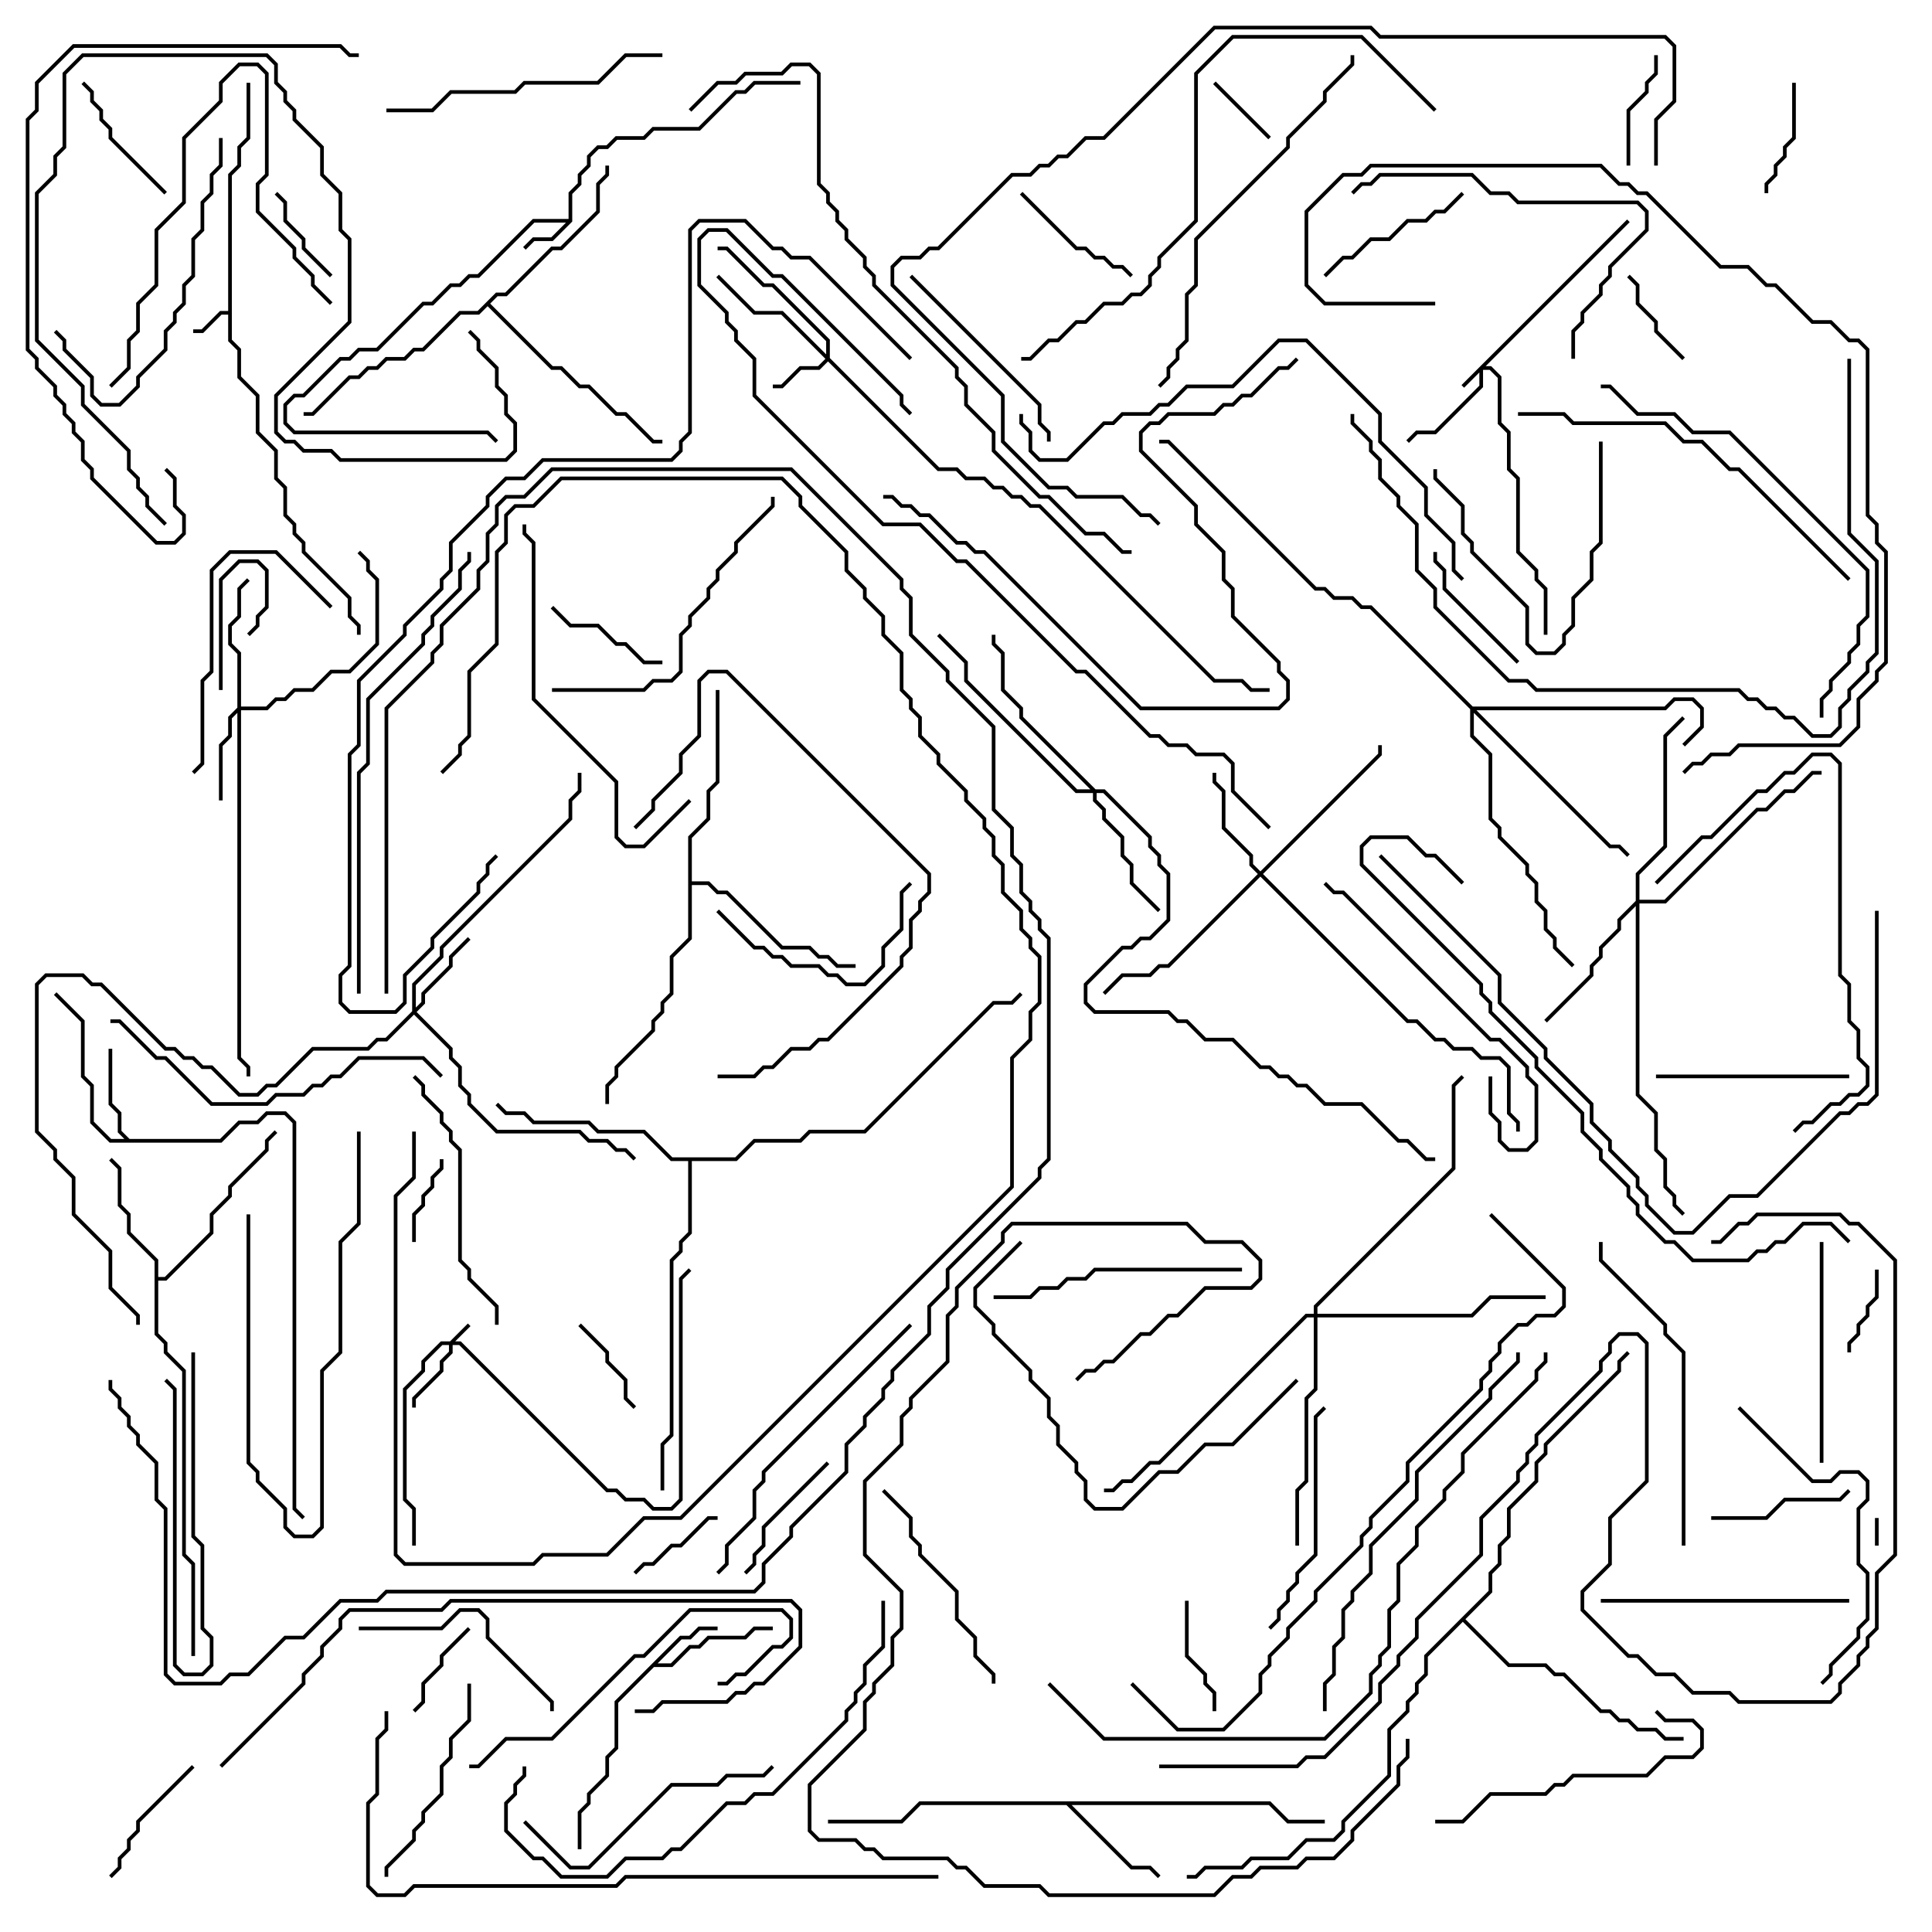 <svg version="1.1" width="105" height="105" xmlns="http://www.w3.org/2000/svg"><path d="M12.4,16.9L12.4,9.459L12.9,8.959L12.9,7.959L13.4,7.459L13.4,4.5L13.6,4.5L13.6,7.541L13.1,8.041L13.1,9.041L12.6,9.541L12.6,18.459L13.1,18.959L13.1,20.459L14.1,21.459L14.1,23.459L15.1,24.459L15.1,25.959L15.6,26.459L15.6,27.959L16.1,28.459L16.1,28.959L16.6,29.459L16.6,29.959L19.1,32.459L19.1,33.459L19.6,33.959L19.6,34.5L19.4,34.5L19.4,34.041L18.9,33.541L18.9,32.541L16.4,30.041L16.4,29.541L15.9,29.041L15.9,28.541L15.4,28.041L15.4,26.541L14.9,26.041L14.9,24.541L13.9,23.541L13.9,21.541L12.9,20.541L12.9,19.041L12.4,18.541L12.4,17.1L12.041,17.1L11.041,18.1L10.5,18.1L10.5,17.9L10.959,17.9L11.959,16.9z" stroke="none"/><path d="M30.9,11.9L30.9,10.459L31.4,9.959L31.4,9.459L31.9,8.959L31.9,8.459L32.459,7.9L32.959,7.9L33.459,7.4L34.959,7.4L35.459,6.9L37.959,6.9L39.959,4.9L40.459,4.9L40.959,4.4L43.5,4.4L43.5,4.6L41.041,4.6L40.541,5.1L40.041,5.1L38.041,7.1L35.541,7.1L35.041,7.6L33.541,7.6L33.041,8.1L32.541,8.1L32.1,8.541L32.1,9.041L31.6,9.541L31.6,10.041L31.1,10.541L31.1,12.041L30.041,13.1L29.041,13.1L28.571,13.571L28.429,13.429L28.959,12.9L29.959,12.9L30.759,12.1L29.041,12.1L26.041,15.1L25.541,15.1L25.041,15.6L24.541,15.6L23.541,16.6L23.041,16.6L20.541,19.1L19.541,19.1L19.041,19.6L18.541,19.6L16.541,21.6L16.041,21.6L15.6,22.041L15.6,22.959L16.041,23.4L26.541,23.4L27.071,23.929L26.929,24.071L26.459,23.6L15.959,23.6L15.4,23.041L15.4,21.959L15.959,21.4L16.459,21.4L18.459,19.4L18.959,19.4L19.459,18.9L20.459,18.9L22.959,16.4L23.459,16.4L24.459,15.4L24.959,15.4L25.459,14.9L25.959,14.9L28.959,11.9z" stroke="none"/><path d="M36.959,88.9L37.459,88.9L37.959,88.4L39,88.4L39,88.6L38.041,88.6L37.541,89.1L37.041,89.1L35.741,90.4L36.459,90.4L37.459,89.4L37.959,89.4L38.459,88.9L40.459,88.9L40.959,88.4L42,88.4L42,88.6L41.041,88.6L40.541,89.1L38.541,89.1L38.041,89.6L37.541,89.6L36.541,90.6L35.541,90.6L33.6,92.541L33.6,95.041L33.1,95.541L33.1,96.541L32.1,97.541L32.1,98.041L31.6,98.541L31.6,100.5L31.4,100.5L31.4,98.459L31.9,97.959L31.9,97.459L32.9,96.459L32.9,95.459L33.4,94.959L33.4,92.459z" stroke="none"/><path d="M7.041,61.9L11.959,61.9L12.959,60.9L13.959,60.9L14.459,60.4L15.541,60.4L16.1,60.959L16.1,81.959L16.571,82.429L16.429,82.571L15.9,82.041L15.9,61.041L15.459,60.6L14.541,60.6L14.041,61.1L13.041,61.1L12.041,62.1L5.959,62.1L4.9,61.041L4.9,59.041L4.4,58.541L4.4,55.541L2.929,54.071L3.071,53.929L4.6,55.459L4.6,58.459L5.1,58.959L5.1,60.959L6.041,61.9L6.759,61.9L6.4,61.541L6.4,60.541L5.9,60.041L5.9,57L6.1,57L6.1,59.959L6.6,60.459L6.6,61.459z" stroke="none"/><path d="M69.041,97.9L70.041,98.9L72,98.9L72,99.1L69.959,99.1L68.959,98.1L58.241,98.1L61.541,101.4L62.541,101.4L63.071,101.929L62.929,102.071L62.459,101.6L61.459,101.6L57.959,98.1L50.041,98.1L49.041,99.1L45,99.1L45,98.9L48.959,98.9L49.959,97.9z" stroke="none"/><path d="M8.4,68.541L6.9,67.041L6.9,66.041L6.4,65.541L6.4,63.541L5.929,63.071L6.071,62.929L6.6,63.459L6.6,65.459L7.1,65.959L7.1,66.959L8.6,68.459L8.6,69.4L8.959,69.4L11.4,66.959L11.4,65.959L12.4,64.959L12.4,64.459L14.4,62.459L14.4,61.959L14.929,61.429L15.071,61.571L14.6,62.041L14.6,62.541L12.6,64.541L12.6,65.041L11.6,66.041L11.6,67.041L9.041,69.6L8.6,69.6L8.6,72.459L9.1,72.959L9.1,73.459L10.1,74.459L10.1,84.459L10.6,84.959L10.6,90L10.4,90L10.4,85.041L9.9,84.541L9.9,74.541L8.9,73.541L8.9,73.041L8.4,72.541z" stroke="none"/><path d="M26.959,15.9L27.459,15.9L29.959,13.4L30.459,13.4L32.4,11.459L32.4,9.959L32.9,9.459L32.9,9L33.1,9L33.1,9.541L32.6,10.041L32.6,11.541L30.541,13.6L30.041,13.6L27.541,16.1L27.041,16.1L26.641,16.5L30.041,19.9L30.541,19.9L31.541,20.9L32.041,20.9L33.541,22.4L34.041,22.4L35.541,23.9L36,23.9L36,24.1L35.459,24.1L33.959,22.6L33.459,22.6L31.959,21.1L31.459,21.1L30.459,20.1L29.959,20.1L26.5,16.641L26.041,17.1L25.041,17.1L23.041,19.1L22.541,19.1L22.041,19.6L21.041,19.6L20.541,20.1L20.041,20.1L19.541,20.6L19.041,20.6L17.041,22.6L16.5,22.6L16.5,22.4L16.959,22.4L18.959,20.4L19.459,20.4L19.959,19.9L20.459,19.9L20.959,19.4L21.959,19.4L22.459,18.9L22.959,18.9L24.959,16.9L25.959,16.9z" stroke="none"/><path d="M37.4,45.459L38.4,44.459L38.4,42.959L38.9,42.459L38.9,37.5L39.1,37.5L39.1,42.541L38.6,43.041L38.6,44.541L37.6,45.541L37.6,47.9L38.541,47.9L39.041,48.4L39.541,48.4L42.541,51.4L44.041,51.4L44.541,51.9L45.041,51.9L45.541,52.4L46.5,52.4L46.5,52.6L45.459,52.6L44.959,52.1L44.459,52.1L43.959,51.6L42.459,51.6L39.459,48.6L38.959,48.6L38.459,48.1L37.6,48.1L37.6,51.041L36.6,52.041L36.6,54.041L36.1,54.541L36.1,55.041L35.6,55.541L35.6,56.041L33.6,58.041L33.6,58.541L33.1,59.041L33.1,60L32.9,60L32.9,58.959L33.4,58.459L33.4,57.959L35.4,55.959L35.4,55.459L35.9,54.959L35.9,54.459L36.4,53.959L36.4,51.959L37.4,50.959z" stroke="none"/><path d="M39.959,62.9L40.959,61.9L43.459,61.9L43.959,61.4L46.959,61.4L53.959,54.4L54.959,54.4L55.429,53.929L55.571,54.071L55.041,54.6L54.041,54.6L47.041,61.6L44.041,61.6L43.541,62.1L41.041,62.1L40.041,63.1L37.6,63.1L37.6,67.041L37.1,67.541L37.1,68.041L36.6,68.541L36.6,78.041L36.1,78.541L36.1,81L35.9,81L35.9,78.459L36.4,77.959L36.4,68.459L36.9,67.959L36.9,67.459L37.4,66.959L37.4,63.1L36.459,63.1L34.959,61.6L32.459,61.6L31.959,61.1L28.959,61.1L28.459,60.6L27.459,60.6L26.929,60.071L27.071,59.929L27.541,60.4L28.541,60.4L29.041,60.9L32.041,60.9L32.541,61.4L35.041,61.4L36.541,62.9z" stroke="none"/><path d="M80.9,86.459L80.9,85.459L81.4,84.959L81.4,83.959L81.9,83.459L81.9,81.959L83.4,80.459L83.4,79.459L83.9,78.959L83.9,78.459L87.9,74.459L87.9,73.959L88.429,73.429L88.571,73.571L88.1,74.041L88.1,74.541L84.1,78.541L84.1,79.041L83.6,79.541L83.6,80.541L82.1,82.041L82.1,83.541L81.6,84.041L81.6,85.041L81.1,85.541L81.1,86.541L79.641,88L82.041,90.4L84.041,90.4L84.541,90.9L85.041,90.9L87.041,92.9L87.541,92.9L88.041,93.4L88.541,93.4L89.041,93.9L90.041,93.9L90.541,94.4L91.5,94.4L91.5,94.6L90.459,94.6L89.959,94.1L88.959,94.1L88.459,93.6L87.959,93.6L87.459,93.1L86.959,93.1L84.959,91.1L84.459,91.1L83.959,90.6L81.959,90.6L79.5,88.141L77.6,90.041L77.6,91.041L77.1,91.541L77.1,92.041L76.6,92.541L76.6,93.041L75.6,94.041L75.6,96.541L73.1,99.041L73.1,99.541L72.541,100.1L71.041,100.1L70.041,101.1L68.041,101.1L67.541,101.6L65.541,101.6L65.041,102.1L64.5,102.1L64.5,101.9L64.959,101.9L65.459,101.4L67.459,101.4L67.959,100.9L69.959,100.9L70.959,99.9L72.459,99.9L72.9,99.459L72.9,98.959L75.4,96.459L75.4,93.959L76.4,92.959L76.4,92.459L76.9,91.959L76.9,91.459L77.4,90.959L77.4,89.959z" stroke="none"/><path d="M24.459,72.9L25.429,71.929L25.571,72.071L24.741,72.9L25.041,72.9L33.041,80.9L33.541,80.9L34.041,81.4L35.041,81.4L35.541,81.9L36.459,81.9L36.9,81.459L36.9,69.459L37.429,68.929L37.571,69.071L37.1,69.541L37.1,81.541L36.541,82.1L35.459,82.1L34.959,81.6L33.959,81.6L33.459,81.1L32.959,81.1L24.959,73.1L24.6,73.1L24.6,73.541L24.1,74.041L24.1,74.541L22.6,76.041L22.6,76.5L22.4,76.5L22.4,75.959L23.9,74.459L23.9,73.959L24.4,73.459L24.4,73.1L24.041,73.1L23.1,74.041L23.1,74.541L22.1,75.541L22.1,81.459L22.6,81.959L22.6,84L22.4,84L22.4,82.041L21.9,81.541L21.9,75.459L22.9,74.459L22.9,73.959L23.959,72.9z" stroke="none"/><path d="M88.429,11.929L88.571,12.071L80.741,19.9L81.041,19.9L81.6,20.459L81.6,22.959L82.1,23.459L82.1,25.459L82.6,25.959L82.6,29.959L83.6,30.959L83.6,31.459L84.1,31.959L84.1,34.5L83.9,34.5L83.9,32.041L83.4,31.541L83.4,31.041L82.4,30.041L82.4,26.041L81.9,25.541L81.9,23.541L81.4,23.041L81.4,20.541L80.959,20.1L80.6,20.1L80.6,21.041L78.041,23.6L77.041,23.6L76.571,24.071L76.429,23.929L76.959,23.4L77.959,23.4L80.4,20.959L80.4,20.241L79.571,21.071L79.429,20.929z" stroke="none"/><path d="M44.9,19.259L44.9,18.541L41.959,15.6L41.459,15.6L39.459,13.6L39,13.6L39,13.4L39.541,13.4L41.541,15.4L42.041,15.4L45.1,18.459L45.1,19.459L51.041,25.4L52.041,25.4L52.541,25.9L53.541,25.9L54.041,26.4L54.541,26.4L55.041,26.9L55.541,26.9L56.041,27.4L56.541,27.4L66.041,36.9L67.541,36.9L68.041,37.4L69,37.4L69,37.6L67.959,37.6L67.459,37.1L65.959,37.1L56.459,27.6L55.959,27.6L55.459,27.1L54.959,27.1L54.459,26.6L53.959,26.6L53.459,26.1L52.459,26.1L51.959,25.6L50.959,25.6L45,19.641L44.541,20.1L43.541,20.1L42.541,21.1L42,21.1L42,20.9L42.459,20.9L43.459,19.9L44.459,19.9L44.859,19.5L42.459,17.1L40.959,17.1L38.929,15.071L39.071,14.929L41.041,16.9L42.541,16.9z" stroke="none"/><path d="M22.4,54.959L22.4,53.459L23.9,51.959L23.9,51.459L30.9,44.459L30.9,43.459L31.4,42.959L31.4,42L31.6,42L31.6,43.041L31.1,43.541L31.1,44.541L24.1,51.541L24.1,52.041L22.6,53.541L22.6,54.759L22.9,54.459L22.9,53.959L24.4,52.459L24.4,51.959L25.429,50.929L25.571,51.071L24.6,52.041L24.6,52.541L23.1,54.041L23.1,54.541L22.641,55L24.6,56.959L24.6,57.459L25.1,57.959L25.1,58.959L25.6,59.459L25.6,59.959L27.041,61.4L31.541,61.4L32.041,61.9L33.041,61.9L33.541,62.4L34.041,62.4L34.571,62.929L34.429,63.071L33.959,62.6L33.459,62.6L32.959,62.1L31.959,62.1L31.459,61.6L26.959,61.6L25.4,60.041L25.4,59.541L24.9,59.041L24.9,58.041L24.4,57.541L24.4,57.041L22.5,55.141L21.041,56.6L20.541,56.6L20.041,57.1L17.041,57.1L15.041,59.1L14.541,59.1L14.041,59.6L12.959,59.6L11.459,58.1L10.959,58.1L10.459,57.6L9.959,57.6L9.459,57.1L8.959,57.1L5.459,53.6L4.959,53.6L4.459,53.1L2.541,53.1L2.1,53.541L2.1,61.459L3.1,62.459L3.1,62.959L4.1,63.959L4.1,65.959L6.1,67.959L6.1,69.959L7.6,71.459L7.6,72L7.4,72L7.4,71.541L5.9,70.041L5.9,68.041L3.9,66.041L3.9,64.041L2.9,63.041L2.9,62.541L1.9,61.541L1.9,53.459L2.459,52.9L4.541,52.9L5.041,53.4L5.541,53.4L9.041,56.9L9.541,56.9L10.041,57.4L10.541,57.4L11.041,57.9L11.541,57.9L13.041,59.4L13.959,59.4L14.459,58.9L14.959,58.9L16.959,56.9L19.959,56.9L20.459,56.4L20.959,56.4z" stroke="none"/><path d="M12.9,38.459L12.9,35.541L12.4,35.041L12.4,33.959L12.9,33.459L12.9,31.959L13.429,31.429L13.571,31.571L13.1,32.041L13.1,33.541L12.6,34.041L12.6,34.959L13.1,35.459L13.1,38.4L14.459,38.4L14.959,37.9L15.459,37.9L15.959,37.4L16.959,37.4L17.959,36.4L18.959,36.4L20.4,34.959L20.4,31.541L19.9,31.041L19.9,30.541L19.429,30.071L19.571,29.929L20.1,30.459L20.1,30.959L20.6,31.459L20.6,35.041L19.041,36.6L18.041,36.6L17.041,37.6L16.041,37.6L15.541,38.1L15.041,38.1L14.541,38.6L13.1,38.6L13.1,57.459L13.6,57.959L13.6,58.5L13.4,58.5L13.4,58.041L12.9,57.541L12.9,38.741L12.6,39.041L12.6,40.041L12.1,40.541L12.1,43.5L11.9,43.5L11.9,40.459L12.4,39.959L12.4,38.959z" stroke="none"/><path d="M68.5,47.359L74.9,40.959L74.9,40.5L75.1,40.5L75.1,41.041L68.641,47.5L76.541,55.4L77.041,55.4L78.041,56.4L78.541,56.4L79.041,56.9L80.041,56.9L80.541,57.4L81.541,57.4L82.1,57.959L82.1,60.459L82.6,60.959L82.6,61.5L82.4,61.5L82.4,61.041L81.9,60.541L81.9,58.041L81.459,57.6L80.459,57.6L79.959,57.1L78.959,57.1L78.459,56.6L77.959,56.6L76.959,55.6L76.459,55.6L68.5,47.641L63.541,52.6L63.041,52.6L62.541,53.1L61.041,53.1L60.071,54.071L59.929,53.929L60.959,52.9L62.459,52.9L62.959,52.4L63.459,52.4L68.359,47.5L67.9,47.041L67.9,46.541L66.4,45.041L66.4,43.041L65.9,42.541L65.9,42L66.1,42L66.1,42.459L66.6,42.959L66.6,44.959L68.1,46.459L68.1,46.959z" stroke="none"/><path d="M59.541,42.9L60.041,42.9L62.6,45.459L62.6,45.959L63.1,46.459L63.1,46.959L63.6,47.459L63.6,50.041L62.541,51.1L62.041,51.1L61.541,51.6L61.041,51.6L59.1,53.541L59.1,54.459L59.541,54.9L63.541,54.9L64.041,55.4L64.541,55.4L65.541,56.4L67.041,56.4L68.541,57.9L69.041,57.9L69.541,58.4L70.041,58.4L70.541,58.9L71.041,58.9L72.041,59.9L74.041,59.9L76.041,61.9L76.541,61.9L77.541,62.9L78,62.9L78,63.1L77.459,63.1L76.459,62.1L75.959,62.1L73.959,60.1L71.959,60.1L70.959,59.1L70.459,59.1L69.959,58.6L69.459,58.6L68.959,58.1L68.459,58.1L66.959,56.6L65.459,56.6L64.459,55.6L63.959,55.6L63.459,55.1L59.459,55.1L58.9,54.541L58.9,53.459L60.959,51.4L61.459,51.4L61.959,50.9L62.459,50.9L63.4,49.959L63.4,47.541L62.9,47.041L62.9,46.541L62.4,46.041L62.4,45.541L59.959,43.1L59.6,43.1L59.6,43.459L60.1,43.959L60.1,44.459L61.1,45.459L61.1,46.459L61.6,46.959L61.6,47.959L63.071,49.429L62.929,49.571L61.4,48.041L61.4,47.041L60.9,46.541L60.9,45.541L59.9,44.541L59.9,44.041L59.4,43.541L59.4,43.1L58.459,43.1L52.4,37.041L52.4,36.041L50.929,34.571L51.071,34.429L52.6,35.959L52.6,36.959L58.541,42.9L59.259,42.9L55.4,39.041L55.4,38.541L54.4,37.541L54.4,35.541L53.9,35.041L53.9,34.5L54.1,34.5L54.1,34.959L54.6,35.459L54.6,37.459L55.6,38.459L55.6,38.959z" stroke="none"/><path d="M88.9,48.959L88.9,47.459L90.4,45.959L90.4,39.959L91.429,38.929L91.571,39.071L90.6,40.041L90.6,46.041L89.1,47.541L89.1,48.9L90.459,48.9L95.459,43.9L95.959,43.9L96.959,42.9L97.459,42.9L98.459,41.9L99,41.9L99,42.1L98.541,42.1L97.541,43.1L97.041,43.1L96.041,44.1L95.541,44.1L90.541,49.1L89.1,49.1L89.1,59.459L90.1,60.459L90.1,62.459L90.6,62.959L90.6,64.459L91.1,64.959L91.1,65.459L91.571,65.929L91.429,66.071L90.9,65.541L90.9,65.041L90.4,64.541L90.4,63.041L89.9,62.541L89.9,60.541L88.9,59.541L88.9,49.241L88.1,50.041L88.1,50.541L87.1,51.541L87.1,52.041L86.6,52.541L86.6,53.041L84.071,55.571L83.929,55.429L86.4,52.959L86.4,52.459L86.9,51.959L86.9,51.459L87.9,50.459L87.9,49.959z" stroke="none"/><path d="M80.041,38.4L90.459,38.4L90.959,37.9L92.041,37.9L92.6,38.459L92.6,39.541L91.571,40.571L91.429,40.429L92.4,39.459L92.4,38.541L91.959,38.1L91.041,38.1L90.541,38.6L80.241,38.6L87.541,45.9L88.041,45.9L88.571,46.429L88.429,46.571L87.959,46.1L87.459,46.1L80.1,38.741L80.1,39.959L81.1,40.959L81.1,44.459L81.6,44.959L81.6,45.459L83.1,46.959L83.1,47.459L83.6,47.959L83.6,48.959L84.1,49.459L84.1,50.459L84.6,50.959L84.6,51.459L85.571,52.429L85.429,52.571L84.4,51.541L84.4,51.041L83.9,50.541L83.9,49.541L83.4,49.041L83.4,48.041L82.9,47.541L82.9,47.041L81.4,45.541L81.4,45.041L80.9,44.541L80.9,41.041L79.9,40.041L79.9,38.541L74.459,33.1L73.959,33.1L73.459,32.6L72.459,32.6L71.959,32.1L71.459,32.1L63.459,24.1L63,24.1L63,23.9L63.541,23.9L71.541,31.9L72.041,31.9L72.541,32.4L73.541,32.4L74.041,32.9L74.541,32.9z" stroke="none"/><path d="M71.4,71.4L71.4,70.959L78.9,63.459L78.9,58.959L79.429,58.429L79.571,58.571L79.1,59.041L79.1,63.541L71.6,71.041L71.6,71.4L79.959,71.4L80.959,70.4L84,70.4L84,70.6L81.041,70.6L80.041,71.6L71.6,71.6L71.6,75.541L71.1,76.041L71.1,80.541L70.6,81.041L70.6,84L70.4,84L70.4,80.959L70.9,80.459L70.9,75.959L71.4,75.459L71.4,71.6L71.041,71.6L63.041,79.6L62.541,79.6L61.541,80.6L61.041,80.6L60.541,81.1L60,81.1L60,80.9L60.459,80.9L60.959,80.4L61.459,80.4L62.459,79.4L62.959,79.4L70.959,71.4z" stroke="none"/><path d="M102.1,84L101.9,84L101.9,82.5L102.1,82.5z" stroke="none"/><path d="M10.4,73.5L10.6,73.5L10.6,83.459L11.1,83.959L11.1,88.459L11.6,88.959L11.6,90.541L11.041,91.1L9.959,91.1L9.4,90.541L9.4,75.541L8.929,75.071L9.071,74.929L9.6,75.459L9.6,90.459L10.041,90.9L10.959,90.9L11.4,90.459L11.4,89.041L10.9,88.541L10.9,84.041L10.4,83.541z" stroke="none"/><path d="M12.1,37.5L11.9,37.5L11.9,31.459L12.959,30.4L14.041,30.4L14.6,30.959L14.6,33.041L14.1,33.541L14.1,34.041L13.571,34.571L13.429,34.429L13.9,33.959L13.9,33.459L14.4,32.959L14.4,31.041L13.959,30.6L13.041,30.6L12.1,31.541z" stroke="none"/><path d="M69.071,7.429L68.929,7.571L65.929,4.571L66.071,4.429z" stroke="none"/><path d="M23.9,63L24.1,63L24.1,63.541L23.6,64.041L23.6,64.541L23.1,65.041L23.1,65.541L22.6,66.041L22.6,67.5L22.4,67.5L22.4,65.959L22.9,65.459L22.9,64.959L23.4,64.459L23.4,63.959L23.9,63.459z" stroke="none"/><path d="M100.6,73.5L100.4,73.5L100.4,72.959L100.9,72.459L100.9,71.959L101.4,71.459L101.4,70.959L101.9,70.459L101.9,69L102.1,69L102.1,70.541L101.6,71.041L101.6,71.541L101.1,72.041L101.1,72.541L100.6,73.041z" stroke="none"/><path d="M34.571,85.571L34.429,85.429L34.959,84.9L35.459,84.9L36.459,83.9L36.959,83.9L38.459,82.4L39,82.4L39,82.6L38.541,82.6L37.041,84.1L36.541,84.1L35.541,85.1L35.041,85.1z" stroke="none"/><path d="M18.071,14.929L17.929,15.071L16.4,13.541L16.4,13.041L15.4,12.041L15.4,11.041L14.929,10.571L15.071,10.429L15.6,10.959L15.6,11.959L16.6,12.959L16.6,13.459z" stroke="none"/><path d="M25.429,88.429L25.571,88.571L24.1,90.041L24.1,90.541L23.1,91.541L23.1,92.541L22.571,93.071L22.429,92.929L22.9,92.459L22.9,91.459L23.9,90.459L23.9,89.959z" stroke="none"/><path d="M31.429,72.071L31.571,71.929L33.1,73.459L33.1,73.959L34.1,74.959L34.1,75.959L34.571,76.429L34.429,76.571L33.9,76.041L33.9,75.041L32.9,74.041L32.9,73.541z" stroke="none"/><path d="M91.571,19.429L91.429,19.571L89.9,18.041L89.9,17.541L88.9,16.541L88.9,15.541L88.429,15.071L88.571,14.929L89.1,15.459L89.1,16.459L90.1,17.459L90.1,17.959z" stroke="none"/><path d="M66.1,93L65.9,93L65.9,92.041L65.4,91.541L65.4,91.041L64.4,90.041L64.4,87L64.6,87L64.6,89.959L65.6,90.959L65.6,91.459L66.1,91.959z" stroke="none"/><path d="M89.9,3L90.1,3L90.1,4.041L89.6,4.541L89.6,5.041L88.6,6.041L88.6,9L88.4,9L88.4,5.959L89.4,4.959L89.4,4.459L89.9,3.959z" stroke="none"/><path d="M96.1,10.5L95.9,10.5L95.9,9.959L96.4,9.459L96.4,8.959L96.9,8.459L96.9,7.959L97.4,7.459L97.4,4.5L97.6,4.5L97.6,7.541L97.1,8.041L97.1,8.541L96.6,9.041L96.6,9.541L96.1,10.041z" stroke="none"/><path d="M36,35.9L36,36.1L34.959,36.1L33.959,35.1L33.459,35.1L32.459,34.1L30.959,34.1L29.929,33.071L30.071,32.929L31.041,33.9L32.541,33.9L33.541,34.9L34.041,34.9L35.041,35.9z" stroke="none"/><path d="M4.429,4.571L4.571,4.429L5.1,4.959L5.1,5.459L5.6,5.959L5.6,6.459L6.1,6.959L6.1,7.459L9.071,10.429L8.929,10.571L5.9,7.541L5.9,7.041L5.4,6.541L5.4,6.041L4.9,5.541L4.9,5.041z" stroke="none"/><path d="M13.4,66L13.6,66L13.6,79.459L14.1,79.959L14.1,80.459L15.6,81.959L15.6,82.959L16.041,83.4L16.959,83.4L17.4,82.959L17.4,74.459L18.4,73.459L18.4,67.459L19.4,66.459L19.4,61.5L19.6,61.5L19.6,66.541L18.6,67.541L18.6,73.541L17.6,74.541L17.6,83.041L17.041,83.6L15.959,83.6L15.4,83.041L15.4,82.041L13.9,80.541L13.9,80.041L13.4,79.541z" stroke="none"/><path d="M6.071,102.071L5.929,101.929L6.4,101.459L6.4,100.959L6.9,100.459L6.9,99.959L7.4,99.459L7.4,98.959L10.429,95.929L10.571,96.071L7.6,99.041L7.6,99.541L7.1,100.041L7.1,100.541L6.6,101.041L6.6,101.541z" stroke="none"/><path d="M55.429,10.571L55.571,10.429L58.541,13.4L59.041,13.4L59.541,13.9L60.041,13.9L60.541,14.4L61.041,14.4L61.571,14.929L61.429,15.071L60.959,14.6L60.459,14.6L59.959,14.1L59.459,14.1L58.959,13.6L58.459,13.6z" stroke="none"/><path d="M77.9,30L78.1,30L78.1,30.459L78.6,30.959L78.6,31.959L82.571,35.929L82.429,36.071L78.4,32.041L78.4,31.041L77.9,30.541z" stroke="none"/><path d="M44.929,79.429L45.071,79.571L41.6,83.041L41.6,84.041L41.1,84.541L41.1,85.041L40.571,85.571L40.429,85.429L40.9,84.959L40.9,84.459L41.4,83.959L41.4,82.959z" stroke="none"/><path d="M93,82.6L93,82.4L95.959,82.4L96.959,81.4L99.959,81.4L100.429,80.929L100.571,81.071L100.041,81.6L97.041,81.6L96.041,82.6z" stroke="none"/><path d="M72.071,15.071L71.929,14.929L72.959,13.9L73.459,13.9L74.459,12.9L75.459,12.9L76.459,11.9L77.459,11.9L77.959,11.4L78.459,11.4L79.429,10.429L79.571,10.571L78.541,11.6L78.041,11.6L77.541,12.1L76.541,12.1L75.541,13.1L74.541,13.1L73.541,14.1L73.041,14.1z" stroke="none"/><path d="M86.9,24L87.1,24L87.1,29.541L86.6,30.041L86.6,31.541L85.6,32.541L85.6,34.041L85.1,34.541L85.1,35.041L84.541,35.6L83.459,35.6L82.9,35.041L82.9,33.041L79.9,30.041L79.9,29.541L79.4,29.041L79.4,27.541L77.9,26.041L77.9,25.5L78.1,25.5L78.1,25.959L79.6,27.459L79.6,28.959L80.1,29.459L80.1,29.959L83.1,32.959L83.1,34.959L83.541,35.4L84.459,35.4L84.9,34.959L84.9,34.459L85.4,33.959L85.4,32.459L86.4,31.459L86.4,29.959L86.9,29.459z" stroke="none"/><path d="M100.5,58.4L100.5,58.6L90,58.6L90,58.4z" stroke="none"/><path d="M38.929,49.571L39.071,49.429L41.041,51.4L41.541,51.4L42.041,51.9L42.541,51.9L43.041,52.4L44.541,52.4L45.041,52.9L45.541,52.9L46.041,53.4L46.959,53.4L47.9,52.459L47.9,51.459L48.9,50.459L48.9,48.459L49.429,47.929L49.571,48.071L49.1,48.541L49.1,50.541L48.1,51.541L48.1,52.541L47.041,53.6L45.959,53.6L45.459,53.1L44.959,53.1L44.459,52.6L42.959,52.6L42.459,52.1L41.959,52.1L41.459,51.6L40.959,51.6z" stroke="none"/><path d="M19.5,88.6L19.5,88.4L23.959,88.4L24.959,87.4L26.041,87.4L26.6,87.959L26.6,88.959L30.1,92.459L30.1,93L29.9,93L29.9,92.541L26.4,89.041L26.4,88.041L25.959,87.6L25.041,87.6L24.041,88.6z" stroke="none"/><path d="M25.4,91.5L25.6,91.5L25.6,93.541L24.6,94.541L24.6,95.541L24.1,96.041L24.1,97.541L23.1,98.541L23.1,99.041L22.6,99.541L22.6,100.041L21.1,101.541L21.1,102L20.9,102L20.9,101.459L22.4,99.959L22.4,99.459L22.9,98.959L22.9,98.459L23.9,97.459L23.9,95.959L24.4,95.459L24.4,94.459L25.4,93.459z" stroke="none"/><path d="M18.071,32.929L17.929,33.071L14.959,30.1L12.541,30.1L11.6,31.041L11.6,36.541L11.1,37.041L11.1,41.541L10.571,42.071L10.429,41.929L10.9,41.459L10.9,36.959L11.4,36.459L11.4,30.959L12.459,29.9L15.041,29.9z" stroke="none"/><path d="M57.1,24L56.9,24L56.9,23.541L56.4,23.041L56.4,22.041L49.429,15.071L49.571,14.929L56.6,21.959L56.6,22.959L57.1,23.459z" stroke="none"/><path d="M99.1,79.5L98.9,79.5L98.9,67.5L99.1,67.5z" stroke="none"/><path d="M54.1,91.5L53.9,91.5L53.9,91.041L52.9,90.041L52.9,89.041L51.9,88.041L51.9,86.541L49.9,84.541L49.9,84.041L49.4,83.541L49.4,82.541L47.929,81.071L48.071,80.929L49.6,82.459L49.6,83.459L50.1,83.959L50.1,84.459L52.1,86.459L52.1,87.959L53.1,88.959L53.1,89.959L54.1,90.959z" stroke="none"/><path d="M69.071,88.571L68.929,88.429L69.4,87.959L69.4,87.459L69.9,86.959L69.9,86.459L70.4,85.959L70.4,85.459L71.4,84.459L71.4,76.959L71.929,76.429L72.071,76.571L71.6,77.041L71.6,84.541L70.6,85.541L70.6,86.041L70.1,86.541L70.1,87.041L69.6,87.541L69.6,88.041z" stroke="none"/><path d="M6.071,21.071L5.929,20.929L6.9,19.959L6.9,18.459L7.4,17.959L7.4,16.459L8.4,15.459L8.4,12.459L9.9,10.959L9.9,7.459L11.9,5.459L11.9,4.459L12.959,3.4L14.041,3.4L14.6,3.959L14.6,9.541L14.1,10.041L14.1,11.459L16.1,13.459L16.1,13.959L17.1,14.959L17.1,15.459L18.071,16.429L17.929,16.571L16.9,15.541L16.9,15.041L15.9,14.041L15.9,13.541L13.9,11.541L13.9,9.959L14.4,9.459L14.4,4.041L13.959,3.6L13.041,3.6L12.1,4.541L12.1,5.541L10.1,7.541L10.1,11.041L8.6,12.541L8.6,15.541L7.6,16.541L7.6,18.041L7.1,18.541L7.1,20.041z" stroke="none"/><path d="M78,99.1L78,98.9L79.459,98.9L80.959,97.4L83.959,97.4L84.459,96.9L84.959,96.9L85.459,96.4L89.459,96.4L90.459,95.4L91.959,95.4L92.4,94.959L92.4,94.041L91.959,93.6L90.459,93.6L89.929,93.071L90.071,92.929L90.541,93.4L92.041,93.4L92.6,93.959L92.6,95.041L92.041,95.6L90.541,95.6L89.541,96.6L85.541,96.6L85.041,97.1L84.541,97.1L84.041,97.6L81.041,97.6L79.541,99.1z" stroke="none"/><path d="M100.5,86.9L100.5,87.1L87,87.1L87,86.9z" stroke="none"/><path d="M54,70.6L54,70.4L55.959,70.4L56.459,69.9L57.459,69.9L57.959,69.4L58.959,69.4L59.459,68.9L67.5,68.9L67.5,69.1L59.541,69.1L59.041,69.6L58.041,69.6L57.541,70.1L56.541,70.1L56.041,70.6z" stroke="none"/><path d="M80.9,58.5L81.1,58.5L81.1,60.459L81.6,60.959L81.6,61.959L82.041,62.4L82.959,62.4L83.4,61.959L83.4,59.041L82.9,58.541L82.9,58.041L81.459,56.6L80.959,56.6L72.959,48.6L72.459,48.6L71.929,48.071L72.071,47.929L72.541,48.4L73.041,48.4L81.041,56.4L81.541,56.4L83.1,57.959L83.1,58.459L83.6,58.959L83.6,62.041L83.041,62.6L81.959,62.6L81.4,62.041L81.4,61.041L80.9,60.541z" stroke="none"/><path d="M28.429,99.071L28.571,98.929L31.041,101.4L31.959,101.4L36.459,96.9L38.959,96.9L39.459,96.4L41.459,96.4L41.929,95.929L42.071,96.071L41.541,96.6L39.541,96.6L39.041,97.1L36.541,97.1L32.041,101.6L30.959,101.6z" stroke="none"/><path d="M11.9,7.5L12.1,7.5L12.1,9.041L11.6,9.541L11.6,10.541L11.1,11.041L11.1,12.541L10.6,13.041L10.6,15.041L10.1,15.541L10.1,16.541L9.6,17.041L9.6,17.541L9.1,18.041L9.1,19.041L7.6,20.541L7.6,21.041L6.541,22.1L5.459,22.1L4.9,21.541L4.9,20.541L3.4,19.041L3.4,18.541L2.929,18.071L3.071,17.929L3.6,18.459L3.6,18.959L5.1,20.459L5.1,21.459L5.541,21.9L6.459,21.9L7.4,20.959L7.4,20.459L8.9,18.959L8.9,17.959L9.4,17.459L9.4,16.959L9.9,16.459L9.9,15.459L10.4,14.959L10.4,12.959L10.9,12.459L10.9,10.959L11.4,10.459L11.4,9.459L11.9,8.959z" stroke="none"/><path d="M39,91.6L39,91.4L39.459,91.4L39.959,90.9L40.459,90.9L41.959,89.4L42.459,89.4L42.9,88.959L42.9,88.041L42.459,87.6L37.541,87.6L35.041,90.1L34.541,90.1L30.041,94.6L27.541,94.6L26.041,96.1L25.5,96.1L25.5,95.9L25.959,95.9L27.459,94.4L29.959,94.4L34.459,89.9L34.959,89.9L37.459,87.4L42.541,87.4L43.1,87.959L43.1,89.041L42.541,89.6L42.041,89.6L40.541,91.1L40.041,91.1L39.541,91.6z" stroke="none"/><path d="M22.429,58.571L22.571,58.429L23.1,58.959L23.1,59.459L24.1,60.459L24.1,60.959L24.6,61.459L24.6,61.959L25.1,62.459L25.1,68.459L25.6,68.959L25.6,69.459L27.1,70.959L27.1,72L26.9,72L26.9,71.041L25.4,69.541L25.4,69.041L24.9,68.541L24.9,62.541L24.4,62.041L24.4,61.541L23.9,61.041L23.9,60.541L22.9,59.541L22.9,59.041z" stroke="none"/><path d="M39,58.6L39,58.4L40.959,58.4L41.459,57.9L41.959,57.9L42.959,56.9L43.959,56.9L44.459,56.4L44.959,56.4L48.9,52.459L48.9,51.959L49.4,51.459L49.4,49.959L49.9,49.459L49.9,48.959L50.4,48.459L50.4,47.541L39.459,36.6L38.541,36.6L38.1,37.041L38.1,40.041L37.1,41.041L37.1,42.041L35.6,43.541L35.6,44.041L34.571,45.071L34.429,44.929L35.4,43.959L35.4,43.459L36.9,41.959L36.9,40.959L37.9,39.959L37.9,36.959L38.459,36.4L39.541,36.4L50.6,47.459L50.6,48.541L50.1,49.041L50.1,49.541L49.6,50.041L49.6,51.541L49.1,52.041L49.1,52.541L45.041,56.6L44.541,56.6L44.041,57.1L43.041,57.1L42.041,58.1L41.541,58.1L41.041,58.6z" stroke="none"/><path d="M85.6,19.5L85.4,19.5L85.4,17.959L85.9,17.459L85.9,16.959L86.9,15.959L86.9,15.459L87.4,14.959L87.4,14.459L89.4,12.459L89.4,11.541L88.959,11.1L82.459,11.1L81.959,10.6L80.959,10.6L79.959,9.6L75.041,9.6L74.541,10.1L74.041,10.1L73.571,10.571L73.429,10.429L73.959,9.9L74.459,9.9L74.959,9.4L80.041,9.4L81.041,10.4L82.041,10.4L82.541,10.9L89.041,10.9L89.6,11.459L89.6,12.541L87.6,14.541L87.6,15.041L87.1,15.541L87.1,16.041L86.1,17.041L86.1,17.541L85.6,18.041z" stroke="none"/><path d="M21,6.1L21,5.9L23.459,5.9L24.459,4.9L27.959,4.9L28.459,4.4L32.459,4.4L33.959,2.9L36,2.9L36,3.1L34.041,3.1L32.541,4.6L28.541,4.6L28.041,5.1L24.541,5.1L23.541,6.1z" stroke="none"/><path d="M90.071,48.071L89.929,47.929L92.459,45.4L92.959,45.4L95.459,42.9L95.959,42.9L96.959,41.9L97.459,41.9L98.459,40.9L99.541,40.9L100.1,41.459L100.1,52.959L100.6,53.459L100.6,55.459L101.1,55.959L101.1,57.459L101.6,57.959L101.6,59.041L101.041,59.6L100.541,59.6L100.041,60.1L99.541,60.1L98.541,61.1L98.041,61.1L97.571,61.571L97.429,61.429L97.959,60.9L98.459,60.9L99.459,59.9L99.959,59.9L100.459,59.4L100.959,59.4L101.4,58.959L101.4,58.041L100.9,57.541L100.9,56.041L100.4,55.541L100.4,53.541L99.9,53.041L99.9,41.541L99.459,41.1L98.541,41.1L97.541,42.1L97.041,42.1L96.041,43.1L95.541,43.1L93.041,45.6L92.541,45.6z" stroke="none"/><path d="M99.071,91.571L98.929,91.429L99.4,90.959L99.4,90.459L100.9,88.959L100.9,88.459L101.4,87.959L101.4,85.541L100.9,85.041L100.9,81.959L101.4,81.459L101.4,80.541L100.959,80.1L100.041,80.1L99.541,80.6L98.459,80.6L94.429,76.571L94.571,76.429L98.541,80.4L99.459,80.4L99.959,79.9L101.041,79.9L101.6,80.459L101.6,81.541L101.1,82.041L101.1,84.959L101.6,85.459L101.6,88.041L101.1,88.541L101.1,89.041L99.6,90.541L99.6,91.041z" stroke="none"/><path d="M30,37.6L30,37.4L34.959,37.4L35.459,36.9L36.459,36.9L36.9,36.459L36.9,34.459L37.4,33.959L37.4,33.459L38.4,32.459L38.4,31.959L38.9,31.459L38.9,30.959L39.9,29.959L39.9,29.459L41.9,27.459L41.9,27L42.1,27L42.1,27.541L40.1,29.541L40.1,30.041L39.1,31.041L39.1,31.541L38.6,32.041L38.6,32.541L37.6,33.541L37.6,34.041L37.1,34.541L37.1,36.541L36.541,37.1L35.541,37.1L35.041,37.6z" stroke="none"/><path d="M70.429,74.929L70.571,75.071L67.041,78.6L65.541,78.6L64.041,80.1L63.041,80.1L61.041,82.1L59.459,82.1L58.9,81.541L58.9,80.541L58.4,80.041L58.4,79.541L57.4,78.541L57.4,77.541L56.9,77.041L56.9,76.041L55.9,75.041L55.9,74.541L53.9,72.541L53.9,72.041L52.9,71.041L52.9,69.959L55.429,67.429L55.571,67.571L53.1,70.041L53.1,70.959L54.1,71.959L54.1,72.459L56.1,74.459L56.1,74.959L57.1,75.959L57.1,76.959L57.6,77.459L57.6,78.459L58.6,79.459L58.6,79.959L59.1,80.459L59.1,81.459L59.541,81.9L60.959,81.9L62.959,79.9L63.959,79.9L65.459,78.4L66.959,78.4z" stroke="none"/><path d="M49.429,71.929L49.571,72.071L41.6,80.041L41.6,80.541L41.1,81.041L41.1,82.541L39.6,84.041L39.6,85.041L39.071,85.571L38.929,85.429L39.4,84.959L39.4,83.959L40.9,82.459L40.9,80.959L41.4,80.459L41.4,79.959z" stroke="none"/><path d="M91.6,84L91.4,84L91.4,73.541L90.4,72.541L90.4,72.041L86.9,68.541L86.9,67.5L87.1,67.5L87.1,68.459L90.6,71.959L90.6,72.459L91.6,73.459z" stroke="none"/><path d="M37.429,43.429L37.571,43.571L35.041,46.1L33.959,46.1L33.4,45.541L33.4,42.541L28.9,38.041L28.9,29.541L28.4,29.041L28.4,28.5L28.6,28.5L28.6,28.959L29.1,29.459L29.1,37.959L33.6,42.459L33.6,45.459L34.041,45.9L34.959,45.9z" stroke="none"/><path d="M24.071,58.429L23.929,58.571L22.959,57.6L19.541,57.6L18.541,58.6L18.041,58.6L17.541,59.1L17.041,59.1L16.541,59.6L15.041,59.6L14.541,60.1L11.459,60.1L8.959,57.6L8.459,57.6L6.459,55.6L6,55.6L6,55.4L6.541,55.4L8.541,57.4L9.041,57.4L11.541,59.9L14.459,59.9L14.959,59.4L16.459,59.4L16.959,58.9L17.459,58.9L17.959,58.4L18.459,58.4L19.459,57.4L23.041,57.4z" stroke="none"/><path d="M22.4,61.5L22.6,61.5L22.6,64.041L21.6,65.041L21.6,84.459L22.041,84.9L28.959,84.9L29.459,84.4L32.959,84.4L34.959,82.4L36.959,82.4L54.9,64.459L54.9,57.459L55.9,56.459L55.9,54.959L56.4,54.459L56.4,52.041L55.9,51.541L55.9,51.041L55.4,50.541L55.4,49.541L54.4,48.541L54.4,47.041L53.9,46.541L53.9,45.541L53.4,45.041L53.4,44.541L52.4,43.541L52.4,43.041L50.9,41.541L50.9,41.041L49.9,40.041L49.9,39.041L49.4,38.541L49.4,38.041L48.9,37.541L48.9,35.541L47.9,34.541L47.9,33.541L46.9,32.541L46.9,32.041L45.9,31.041L45.9,30.041L43.4,27.541L43.4,27.041L42.459,26.1L30.541,26.1L29.041,27.6L28.041,27.6L27.6,28.041L27.6,29.541L27.1,30.041L27.1,35.041L25.6,36.541L25.6,40.041L25.1,40.541L25.1,41.041L24.071,42.071L23.929,41.929L24.9,40.959L24.9,40.459L25.4,39.959L25.4,36.459L26.9,34.959L26.9,29.959L27.4,29.459L27.4,27.959L27.959,27.4L28.959,27.4L30.459,25.9L42.541,25.9L43.6,26.959L43.6,27.459L46.1,29.959L46.1,30.959L47.1,31.959L47.1,32.459L48.1,33.459L48.1,34.459L49.1,35.459L49.1,37.459L49.6,37.959L49.6,38.459L50.1,38.959L50.1,39.959L51.1,40.959L51.1,41.459L52.6,42.959L52.6,43.459L53.6,44.459L53.6,44.959L54.1,45.459L54.1,46.459L54.6,46.959L54.6,48.459L55.6,49.459L55.6,50.459L56.1,50.959L56.1,51.459L56.6,51.959L56.6,54.541L56.1,55.041L56.1,56.541L55.1,57.541L55.1,64.541L37.041,82.6L35.041,82.6L33.041,84.6L29.541,84.6L29.041,85.1L21.959,85.1L21.4,84.541L21.4,64.959L22.4,63.959z" stroke="none"/><path d="M25.429,18.071L25.571,17.929L26.1,18.459L26.1,18.959L27.1,19.959L27.1,20.959L27.6,21.459L27.6,22.459L28.1,22.959L28.1,24.541L27.541,25.1L18.459,25.1L17.959,24.6L16.459,24.6L15.959,24.1L15.459,24.1L14.9,23.541L14.9,21.459L18.9,17.459L18.9,13.041L18.4,12.541L18.4,10.541L17.4,9.541L17.4,8.041L15.9,6.541L15.9,6.041L15.4,5.541L15.4,5.041L14.9,4.541L14.9,3.541L14.459,3.1L4.541,3.1L3.6,4.041L3.6,8.041L3.1,8.541L3.1,9.541L2.1,10.541L2.1,18.459L4.6,20.959L4.6,21.959L7.1,24.459L7.1,25.459L7.6,25.959L7.6,26.459L8.1,26.959L8.1,27.459L9.071,28.429L8.929,28.571L7.9,27.541L7.9,27.041L7.4,26.541L7.4,26.041L6.9,25.541L6.9,24.541L4.4,22.041L4.4,21.041L1.9,18.541L1.9,10.459L2.9,9.459L2.9,8.459L3.4,7.959L3.4,3.959L4.459,2.9L14.541,2.9L15.1,3.459L15.1,4.459L15.6,4.959L15.6,5.459L16.1,5.959L16.1,6.459L17.6,7.959L17.6,9.459L18.6,10.459L18.6,12.459L19.1,12.959L19.1,17.541L15.1,21.541L15.1,23.459L15.541,23.9L16.041,23.9L16.541,24.4L18.041,24.4L18.541,24.9L27.459,24.9L27.9,24.459L27.9,23.041L27.4,22.541L27.4,21.541L26.9,21.041L26.9,20.041L25.9,19.041L25.9,18.541z" stroke="none"/><path d="M100.571,31.429L100.429,31.571L94.459,25.6L93.959,25.6L92.459,24.1L91.459,24.1L90.459,23.1L85.459,23.1L84.959,22.6L82.5,22.6L82.5,22.4L85.041,22.4L85.541,22.9L90.541,22.9L91.541,23.9L92.541,23.9L94.041,25.4L94.541,25.4z" stroke="none"/><path d="M63.071,21.071L62.929,20.929L63.4,20.459L63.4,19.959L63.9,19.459L63.9,18.959L64.4,18.459L64.4,15.959L64.9,15.459L64.9,12.959L69.9,7.959L69.9,7.459L71.9,5.459L71.9,4.959L73.4,3.459L73.4,3L73.6,3L73.6,3.541L72.1,5.041L72.1,5.541L70.1,7.541L70.1,8.041L65.1,13.041L65.1,15.541L64.6,16.041L64.6,18.541L64.1,19.041L64.1,19.541L63.6,20.041L63.6,20.541z" stroke="none"/><path d="M47.9,87L48.1,87L48.1,89.541L47.1,90.541L47.1,91.541L46.6,92.041L46.6,92.541L46.1,93.041L46.1,93.541L42.041,97.6L41.041,97.6L40.541,98.1L39.541,98.1L37.041,100.6L36.541,100.6L36.041,101.1L34.041,101.1L33.041,102.1L30.459,102.1L29.459,101.1L28.959,101.1L27.4,99.541L27.4,97.959L27.9,97.459L27.9,96.959L28.4,96.459L28.4,96L28.6,96L28.6,96.541L28.1,97.041L28.1,97.541L27.6,98.041L27.6,99.459L29.041,100.9L29.541,100.9L30.541,101.9L32.959,101.9L33.959,100.9L35.959,100.9L36.459,100.4L36.959,100.4L39.459,97.9L40.459,97.9L40.959,97.4L41.959,97.4L45.9,93.459L45.9,92.959L46.4,92.459L46.4,91.959L46.9,91.459L46.9,90.459L47.9,89.459z" stroke="none"/><path d="M99.1,39L98.9,39L98.9,37.959L99.4,37.459L99.4,36.959L100.4,35.959L100.4,35.459L100.9,34.959L100.9,33.959L101.4,33.459L101.4,31.041L93.959,23.6L91.959,23.6L90.959,22.6L88.959,22.6L87.459,21.1L87,21.1L87,20.9L87.541,20.9L89.041,22.4L91.041,22.4L92.041,23.4L94.041,23.4L101.6,30.959L101.6,33.541L101.1,34.041L101.1,35.041L100.6,35.541L100.6,36.041L99.6,37.041L99.6,37.541L99.1,38.041z" stroke="none"/><path d="M72.1,93L71.9,93L71.9,91.459L72.4,90.959L72.4,89.459L72.9,88.959L72.9,87.459L73.4,86.959L73.4,86.459L74.4,85.459L74.4,83.959L76.9,81.459L76.9,79.959L80.9,75.959L80.9,75.459L82.4,73.959L82.4,73.5L82.6,73.5L82.6,74.041L81.1,75.541L81.1,76.041L77.1,80.041L77.1,81.541L74.6,84.041L74.6,85.541L73.6,86.541L73.6,87.041L73.1,87.541L73.1,89.041L72.6,89.541L72.6,91.041L72.1,91.541z" stroke="none"/><path d="M12.071,96.071L11.929,95.929L16.4,91.459L16.4,90.959L17.4,89.959L17.4,89.459L18.4,88.459L18.4,87.959L18.959,87.4L23.959,87.4L24.459,86.9L43.041,86.9L43.6,87.459L43.6,89.541L41.541,91.6L41.041,91.6L40.541,92.1L40.041,92.1L39.541,92.6L36.041,92.6L35.541,93.1L34.5,93.1L34.5,92.9L35.459,92.9L35.959,92.4L39.459,92.4L39.959,91.9L40.459,91.9L40.959,91.4L41.459,91.4L43.4,89.459L43.4,87.541L42.959,87.1L24.541,87.1L24.041,87.6L19.041,87.6L18.6,88.041L18.6,88.541L17.6,89.541L17.6,90.041L16.6,91.041L16.6,91.541z" stroke="none"/><path d="M70.429,19.429L70.571,19.571L70.041,20.1L69.541,20.1L68.041,21.6L67.541,21.6L67.041,22.1L66.541,22.1L66.041,22.6L63.541,22.6L63.041,23.1L62.541,23.1L62.1,23.541L62.1,24.459L65.1,27.459L65.1,28.459L66.6,29.959L66.6,31.459L67.1,31.959L67.1,33.459L69.6,35.959L69.6,36.459L70.1,36.959L70.1,38.041L69.541,38.6L61.959,38.6L53.459,30.1L52.959,30.1L52.459,29.6L51.959,29.6L50.459,28.1L49.959,28.1L49.459,27.6L48.959,27.6L48.459,27.1L48,27.1L48,26.9L48.541,26.9L49.041,27.4L49.541,27.4L50.041,27.9L50.541,27.9L52.041,29.4L52.541,29.4L53.041,29.9L53.541,29.9L62.041,38.4L69.459,38.4L69.9,37.959L69.9,37.041L69.4,36.541L69.4,36.041L66.9,33.541L66.9,32.041L66.4,31.541L66.4,30.041L64.9,28.541L64.9,27.541L61.9,24.541L61.9,23.459L62.459,22.9L62.959,22.9L63.459,22.4L65.959,22.4L66.459,21.9L66.959,21.9L67.459,21.4L67.959,21.4L69.459,19.9L69.959,19.9z" stroke="none"/><path d="M19.6,54L19.4,54L19.4,41.959L19.9,41.459L19.9,37.959L22.9,34.959L22.9,34.459L23.4,33.959L23.4,33.459L24.9,31.959L24.9,30.959L25.4,30.459L25.4,30L25.6,30L25.6,30.541L25.1,31.041L25.1,32.041L23.6,33.541L23.6,34.041L23.1,34.541L23.1,35.041L20.1,38.041L20.1,41.541L19.6,42.041z" stroke="none"/><path d="M8.929,25.571L9.071,25.429L9.6,25.959L9.6,27.459L10.1,27.959L10.1,29.041L9.541,29.6L8.459,29.6L4.9,26.041L4.9,25.541L4.4,25.041L4.4,24.041L3.9,23.541L3.9,23.041L3.4,22.541L3.4,22.041L2.9,21.541L2.9,21.041L1.9,20.041L1.9,19.541L1.4,19.041L1.4,6.459L1.9,5.959L1.9,4.459L3.959,2.4L18.541,2.4L19.041,2.9L19.5,2.9L19.5,3.1L18.959,3.1L18.459,2.6L4.041,2.6L2.1,4.541L2.1,6.041L1.6,6.541L1.6,18.959L2.1,19.459L2.1,19.959L3.1,20.959L3.1,21.459L3.6,21.959L3.6,22.459L4.1,22.959L4.1,23.459L4.6,23.959L4.6,24.959L5.1,25.459L5.1,25.959L8.541,29.4L9.459,29.4L9.9,28.959L9.9,28.041L9.4,27.541L9.4,26.041z" stroke="none"/><path d="M55.4,22.5L55.6,22.5L55.6,22.959L56.1,23.459L56.1,24.459L56.541,24.9L57.959,24.9L59.959,22.9L60.459,22.9L60.959,22.4L62.459,22.4L62.959,21.9L63.459,21.9L64.459,20.9L66.959,20.9L69.459,18.4L71.041,18.4L75.1,22.459L75.1,23.959L77.6,26.459L77.6,27.959L79.1,29.459L79.1,30.959L79.571,31.429L79.429,31.571L78.9,31.041L78.9,29.541L77.4,28.041L77.4,26.541L74.9,24.041L74.9,22.541L70.959,18.6L69.541,18.6L67.041,21.1L64.541,21.1L63.541,22.1L63.041,22.1L62.541,22.6L61.041,22.6L60.541,23.1L60.041,23.1L58.041,25.1L56.459,25.1L55.9,24.541L55.9,23.541L55.4,23.041z" stroke="none"/><path d="M21.1,54L20.9,54L20.9,38.459L23.4,35.959L23.4,35.459L23.9,34.959L23.9,33.959L25.9,31.959L25.9,30.959L26.4,30.459L26.4,28.959L26.9,28.459L26.9,27.459L27.459,26.9L28.459,26.9L29.959,25.4L43.041,25.4L49.1,31.459L49.1,31.959L49.6,32.459L49.6,34.459L51.6,36.459L51.6,36.959L54.1,39.459L54.1,43.959L55.1,44.959L55.1,46.459L55.6,46.959L55.6,48.459L56.1,48.959L56.1,49.459L56.6,49.959L56.6,50.459L57.1,50.959L57.1,63.041L56.6,63.541L56.6,64.041L51.6,69.041L51.6,70.041L50.6,71.041L50.6,72.541L48.6,74.541L48.6,75.041L48.1,75.541L48.1,76.041L47.1,77.041L47.1,77.541L46.1,78.541L46.1,80.041L43.1,83.041L43.1,83.541L41.6,85.041L41.6,86.041L41.041,86.6L21.041,86.6L20.541,87.1L18.541,87.1L16.541,89.1L15.541,89.1L13.541,91.1L12.541,91.1L12.041,91.6L9.459,91.6L8.9,91.041L8.9,82.041L8.4,81.541L8.4,79.541L7.4,78.541L7.4,78.041L6.9,77.541L6.9,77.041L6.4,76.541L6.4,76.041L5.9,75.541L5.9,75L6.1,75L6.1,75.459L6.6,75.959L6.6,76.459L7.1,76.959L7.1,77.459L7.6,77.959L7.6,78.459L8.6,79.459L8.6,81.459L9.1,81.959L9.1,90.959L9.541,91.4L11.959,91.4L12.459,90.9L13.459,90.9L15.459,88.9L16.459,88.9L18.459,86.9L20.459,86.9L20.959,86.4L40.959,86.4L41.4,85.959L41.4,84.959L42.9,83.459L42.9,82.959L45.9,79.959L45.9,78.459L46.9,77.459L46.9,76.959L47.9,75.959L47.9,75.459L48.4,74.959L48.4,74.459L50.4,72.459L50.4,70.959L51.4,69.959L51.4,68.959L56.4,63.959L56.4,63.459L56.9,62.959L56.9,51.041L56.4,50.541L56.4,50.041L55.9,49.541L55.9,49.041L55.4,48.541L55.4,47.041L54.9,46.541L54.9,45.041L53.9,44.041L53.9,39.541L51.4,37.041L51.4,36.541L49.4,34.541L49.4,32.541L48.9,32.041L48.9,31.541L42.959,25.6L30.041,25.6L28.541,27.1L27.541,27.1L27.1,27.541L27.1,28.541L26.6,29.041L26.6,30.541L26.1,31.041L26.1,32.041L24.1,34.041L24.1,35.041L23.6,35.541L23.6,36.041L21.1,38.541z" stroke="none"/><path d="M78.071,5.929L77.929,6.071L73.959,2.1L67.041,2.1L65.1,4.041L65.1,12.041L63.1,14.041L63.1,14.541L62.6,15.041L62.6,15.541L62.041,16.1L61.541,16.1L61.041,16.6L60.041,16.6L59.041,17.6L58.541,17.6L57.541,18.6L57.041,18.6L56.041,19.6L55.5,19.6L55.5,19.4L55.959,19.4L56.959,18.4L57.459,18.4L58.459,17.4L58.959,17.4L59.959,16.4L60.959,16.4L61.459,15.9L61.959,15.9L62.4,15.459L62.4,14.959L62.9,14.459L62.9,13.959L64.9,11.959L64.9,3.959L66.959,1.9L74.041,1.9z" stroke="none"/><path d="M76.4,94.5L76.6,94.5L76.6,95.541L76.1,96.041L76.1,97.041L73.6,99.541L73.6,100.041L72.541,101.1L71.041,101.1L70.541,101.6L68.541,101.6L68.041,102.1L67.041,102.1L66.041,103.1L56.959,103.1L56.459,102.6L53.459,102.6L52.459,101.6L51.959,101.6L51.459,101.1L47.959,101.1L47.459,100.6L46.959,100.6L46.459,100.1L44.459,100.1L43.9,99.541L43.9,96.959L46.9,93.959L46.9,92.459L47.4,91.959L47.4,91.459L48.4,90.459L48.4,88.959L48.9,88.459L48.9,86.541L46.9,84.541L46.9,80.459L48.9,78.459L48.9,76.959L49.4,76.459L49.4,75.959L51.4,73.959L51.4,71.459L51.9,70.959L51.9,69.959L54.4,67.459L54.4,66.959L54.959,66.4L64.541,66.4L65.541,67.4L67.541,67.4L68.6,68.459L68.6,69.541L68.041,70.1L65.541,70.1L64.041,71.6L63.541,71.6L62.541,72.6L62.041,72.6L60.541,74.1L60.041,74.1L59.541,74.6L59.041,74.6L58.571,75.071L58.429,74.929L58.959,74.4L59.459,74.4L59.959,73.9L60.459,73.9L61.959,72.4L62.459,72.4L63.459,71.4L63.959,71.4L65.459,69.9L67.959,69.9L68.4,69.459L68.4,68.541L67.459,67.6L65.459,67.6L64.459,66.6L55.041,66.6L54.6,67.041L54.6,67.541L52.1,70.041L52.1,71.041L51.6,71.541L51.6,74.041L49.6,76.041L49.6,76.541L49.1,77.041L49.1,78.541L47.1,80.541L47.1,84.459L49.1,86.459L49.1,88.541L48.6,89.041L48.6,90.541L47.6,91.541L47.6,92.041L47.1,92.541L47.1,94.041L44.1,97.041L44.1,99.459L44.541,99.9L46.541,99.9L47.041,100.4L47.541,100.4L48.041,100.9L51.541,100.9L52.041,101.4L52.541,101.4L53.541,102.4L56.541,102.4L57.041,102.9L65.959,102.9L66.959,101.9L67.959,101.9L68.459,101.4L70.459,101.4L70.959,100.9L72.459,100.9L73.4,99.959L73.4,99.459L75.9,96.959L75.9,95.959L76.4,95.459z" stroke="none"/><path d="M74.929,46.571L75.071,46.429L81.6,52.959L81.6,54.459L84.1,56.959L84.1,57.459L86.6,59.959L86.6,60.959L87.6,61.959L87.6,62.459L89.1,63.959L89.1,64.459L89.6,64.959L89.6,65.459L91.041,66.9L91.959,66.9L93.959,64.9L95.459,64.9L99.959,60.4L100.459,60.4L100.959,59.9L101.459,59.9L101.9,59.459L101.9,49.5L102.1,49.5L102.1,59.541L101.541,60.1L101.041,60.1L100.541,60.6L100.041,60.6L95.541,65.1L94.041,65.1L92.041,67.1L90.959,67.1L89.4,65.541L89.4,65.041L88.9,64.541L88.9,64.041L87.4,62.541L87.4,62.041L86.4,61.041L86.4,60.041L83.9,57.541L83.9,57.041L81.4,54.541L81.4,53.041z" stroke="none"/><path d="M100.4,19.5L100.6,19.5L100.6,28.959L102.1,30.459L102.1,35.541L101.6,36.041L101.6,36.541L100.6,37.541L100.6,38.041L100.1,38.541L100.1,39.541L99.541,40.1L98.459,40.1L97.459,39.1L96.959,39.1L96.459,38.6L95.959,38.6L95.459,38.1L94.959,38.1L94.459,37.6L83.459,37.6L82.959,37.1L81.959,37.1L77.9,33.041L77.9,32.041L76.9,31.041L76.9,28.541L75.9,27.541L75.9,27.041L74.9,26.041L74.9,25.041L74.4,24.541L74.4,24.041L73.4,23.041L73.4,22.5L73.6,22.5L73.6,22.959L74.6,23.959L74.6,24.459L75.1,24.959L75.1,25.959L76.1,26.959L76.1,27.459L77.1,28.459L77.1,30.959L78.1,31.959L78.1,32.959L82.041,36.9L83.041,36.9L83.541,37.4L94.541,37.4L95.041,37.9L95.541,37.9L96.041,38.4L96.541,38.4L97.041,38.9L97.541,38.9L98.541,39.9L99.459,39.9L99.9,39.459L99.9,38.459L100.4,37.959L100.4,37.459L101.4,36.459L101.4,35.959L101.9,35.459L101.9,30.541L100.4,29.041z" stroke="none"/><path d="M79.571,47.929L79.429,48.071L77.959,46.6L77.459,46.6L76.459,45.6L74.541,45.6L74.1,46.041L74.1,46.959L80.6,53.459L80.6,53.959L81.1,54.459L81.1,54.959L83.6,57.459L83.6,57.959L86.1,60.459L86.1,61.459L87.1,62.459L87.1,62.959L88.6,64.459L88.6,64.959L89.1,65.459L89.1,65.959L90.541,67.4L91.041,67.4L92.041,68.4L94.959,68.4L95.459,67.9L95.959,67.9L96.459,67.4L96.959,67.4L97.959,66.4L99.541,66.4L100.571,67.429L100.429,67.571L99.459,66.6L98.041,66.6L97.041,67.6L96.541,67.6L96.041,68.1L95.541,68.1L95.041,68.6L91.959,68.6L90.959,67.6L90.459,67.6L88.9,66.041L88.9,65.541L88.4,65.041L88.4,64.541L86.9,63.041L86.9,62.541L85.9,61.541L85.9,60.541L83.4,58.041L83.4,57.541L80.9,55.041L80.9,54.541L80.4,54.041L80.4,53.541L73.9,47.041L73.9,45.959L74.459,45.4L76.541,45.4L77.541,46.4L78.041,46.4z" stroke="none"/><path d="M78,16.4L78,16.6L71.959,16.6L70.9,15.541L70.9,11.459L72.959,9.4L73.959,9.4L74.459,8.9L87.041,8.9L88.041,9.9L88.541,9.9L89.041,10.4L89.541,10.4L93.541,14.4L95.041,14.4L96.041,15.4L96.541,15.4L98.541,17.4L99.541,17.4L100.541,18.4L101.041,18.4L101.6,18.959L101.6,27.959L102.1,28.459L102.1,29.459L102.6,29.959L102.6,36.041L102.1,36.541L102.1,37.041L101.1,38.041L101.1,39.541L100.041,40.6L94.541,40.6L94.041,41.1L93.041,41.1L92.541,41.6L92.041,41.6L91.571,42.071L91.429,41.929L91.959,41.4L92.459,41.4L92.959,40.9L93.959,40.9L94.459,40.4L99.959,40.4L100.9,39.459L100.9,37.959L101.9,36.959L101.9,36.459L102.4,35.959L102.4,30.041L101.9,29.541L101.9,28.541L101.4,28.041L101.4,19.041L100.959,18.6L100.459,18.6L99.459,17.6L98.459,17.6L96.459,15.6L95.959,15.6L94.959,14.6L93.459,14.6L89.459,10.6L88.959,10.6L88.459,10.1L87.959,10.1L86.959,9.1L74.541,9.1L74.041,9.6L73.041,9.6L71.1,11.541L71.1,15.459L72.041,16.4z" stroke="none"/><path d="M69.071,44.929L68.929,45.071L66.9,43.041L66.9,41.541L66.459,41.1L64.959,41.1L64.459,40.6L63.459,40.6L62.959,40.1L62.459,40.1L58.959,36.6L58.459,36.6L52.459,30.6L51.959,30.6L49.959,28.6L47.959,28.6L40.9,21.541L40.9,19.541L39.9,18.541L39.9,18.041L39.4,17.541L39.4,17.041L37.9,15.541L37.9,12.959L38.459,12.4L39.541,12.4L42.041,14.9L42.541,14.9L49.1,21.459L49.1,21.959L49.571,22.429L49.429,22.571L48.9,22.041L48.9,21.541L42.459,15.1L41.959,15.1L39.459,12.6L38.541,12.6L38.1,13.041L38.1,15.459L39.6,16.959L39.6,17.459L40.1,17.959L40.1,18.459L41.1,19.459L41.1,21.459L48.041,28.4L50.041,28.4L52.041,30.4L52.541,30.4L58.541,36.4L59.041,36.4L62.541,39.9L63.041,39.9L63.541,40.4L64.541,40.4L65.041,40.9L66.541,40.9L67.1,41.459L67.1,42.959z" stroke="none"/><path d="M51,101.9L51,102.1L34.041,102.1L33.541,102.6L22.541,102.6L22.041,103.1L20.459,103.1L19.9,102.541L19.9,97.959L20.4,97.459L20.4,94.459L20.9,93.959L20.9,93L21.1,93L21.1,94.041L20.6,94.541L20.6,97.541L20.1,98.041L20.1,102.459L20.541,102.9L21.959,102.9L22.459,102.4L33.459,102.4L33.959,101.9z" stroke="none"/><path d="M61.429,91.571L61.571,91.429L64.041,93.9L66.459,93.9L68.4,91.959L68.4,90.959L68.9,90.459L68.9,89.959L69.9,88.959L69.9,88.459L71.4,86.959L71.4,86.459L73.9,83.959L73.9,83.459L74.4,82.959L74.4,82.459L76.4,80.459L76.4,79.459L80.4,75.459L80.4,74.959L80.9,74.459L80.9,73.959L81.4,73.459L81.4,72.959L82.459,71.9L82.959,71.9L83.459,71.4L84.459,71.4L84.9,70.959L84.9,70.041L80.929,66.071L81.071,65.929L85.1,69.959L85.1,71.041L84.541,71.6L83.541,71.6L83.041,72.1L82.541,72.1L81.6,73.041L81.6,73.541L81.1,74.041L81.1,74.541L80.6,75.041L80.6,75.541L76.6,79.541L76.6,80.541L74.6,82.541L74.6,83.041L74.1,83.541L74.1,84.041L71.6,86.541L71.6,87.041L70.1,88.541L70.1,89.041L69.1,90.041L69.1,90.541L68.6,91.041L68.6,92.041L66.541,94.1L63.959,94.1z" stroke="none"/><path d="M56.929,91.571L57.071,91.429L60.041,94.4L71.959,94.4L74.4,91.959L74.4,90.959L74.9,90.459L74.9,89.959L75.4,89.459L75.4,87.459L75.9,86.959L75.9,84.959L76.9,83.959L76.9,82.959L78.4,81.459L78.4,80.959L79.4,79.959L79.4,78.959L83.4,74.959L83.4,74.459L83.9,73.959L83.9,73.5L84.1,73.5L84.1,74.041L83.6,74.541L83.6,75.041L79.6,79.041L79.6,80.041L78.6,81.041L78.6,81.541L77.1,83.041L77.1,84.041L76.1,85.041L76.1,87.041L75.6,87.541L75.6,89.541L75.1,90.041L75.1,90.541L74.6,91.041L74.6,92.041L72.041,94.6L59.959,94.6z" stroke="none"/><path d="M90.1,9L89.9,9L89.9,6.459L90.9,5.459L90.9,2.541L90.459,2.1L74.959,2.1L74.459,1.6L66.041,1.6L60.041,7.6L59.041,7.6L58.041,8.6L57.541,8.6L57.041,9.1L56.541,9.1L56.041,9.6L55.041,9.6L51.041,13.6L50.541,13.6L50.041,14.1L49.041,14.1L48.6,14.541L48.6,15.459L54.6,21.459L54.6,23.959L57.041,26.4L58.041,26.4L58.541,26.9L61.041,26.9L62.041,27.9L62.541,27.9L63.071,28.429L62.929,28.571L62.459,28.1L61.959,28.1L60.959,27.1L58.459,27.1L57.959,26.6L56.959,26.6L54.4,24.041L54.4,21.541L48.4,15.541L48.4,14.459L48.959,13.9L49.959,13.9L50.459,13.4L50.959,13.4L54.959,9.4L55.959,9.4L56.459,8.9L56.959,8.9L57.459,8.4L57.959,8.4L58.959,7.4L59.959,7.4L65.959,1.4L74.541,1.4L75.041,1.9L90.541,1.9L91.1,2.459L91.1,5.541L90.1,6.541z" stroke="none"/><path d="M37.571,6.071L37.429,5.929L38.959,4.4L39.959,4.4L40.459,3.9L42.459,3.9L42.959,3.4L44.041,3.4L44.6,3.959L44.6,9.959L45.1,10.459L45.1,10.959L45.6,11.459L45.6,11.959L46.1,12.459L46.1,12.959L47.1,13.959L47.1,14.459L47.6,14.959L47.6,15.459L52.1,19.959L52.1,20.459L52.6,20.959L52.6,21.959L54.1,23.459L54.1,24.459L56.541,26.9L57.041,26.9L59.041,28.9L60.041,28.9L61.041,29.9L61.5,29.9L61.5,30.1L60.959,30.1L59.959,29.1L58.959,29.1L56.959,27.1L56.459,27.1L53.9,24.541L53.9,23.541L52.4,22.041L52.4,21.041L51.9,20.541L51.9,20.041L47.4,15.541L47.4,15.041L46.9,14.541L46.9,14.041L45.9,13.041L45.9,12.541L45.4,12.041L45.4,11.541L44.9,11.041L44.9,10.541L44.4,10.041L44.4,4.041L43.959,3.6L43.041,3.6L42.541,4.1L40.541,4.1L40.041,4.6L39.041,4.6z" stroke="none"/><path d="M49.571,19.429L49.429,19.571L43.959,14.1L42.959,14.1L42.459,13.6L41.959,13.6L40.459,12.1L38.041,12.1L37.6,12.541L37.6,23.541L37.1,24.041L37.1,24.541L36.541,25.1L29.541,25.1L28.541,26.1L27.541,26.1L26.6,27.041L26.6,27.541L24.6,29.541L24.6,31.041L24.1,31.541L24.1,32.041L22.1,34.041L22.1,34.541L19.6,37.041L19.6,40.541L19.1,41.041L19.1,52.541L18.6,53.041L18.6,54.459L19.041,54.9L21.459,54.9L21.9,54.459L21.9,52.959L23.4,51.459L23.4,50.959L25.9,48.459L25.9,47.959L26.4,47.459L26.4,46.959L26.929,46.429L27.071,46.571L26.6,47.041L26.6,47.541L26.1,48.041L26.1,48.541L23.6,51.041L23.6,51.541L22.1,53.041L22.1,54.541L21.541,55.1L18.959,55.1L18.4,54.541L18.4,52.959L18.9,52.459L18.9,40.959L19.4,40.459L19.4,36.959L21.9,34.459L21.9,33.959L23.9,31.959L23.9,31.459L24.4,30.959L24.4,29.459L26.4,27.459L26.4,26.959L27.459,25.9L28.459,25.9L29.459,24.9L36.459,24.9L36.9,24.459L36.9,23.959L37.4,23.459L37.4,12.459L37.959,11.9L40.541,11.9L42.041,13.4L42.541,13.4L43.041,13.9L44.041,13.9z" stroke="none"/><path d="M63,96.1L63,95.9L70.459,95.9L70.959,95.4L71.959,95.4L74.9,92.459L74.9,91.459L75.9,90.459L75.9,89.959L76.9,88.959L76.9,87.959L80.4,84.459L80.4,82.459L82.4,80.459L82.4,79.959L82.9,79.459L82.9,78.959L83.4,78.459L83.4,77.959L86.9,74.459L86.9,73.959L87.4,73.459L87.4,72.959L87.959,72.4L89.041,72.4L89.6,72.959L89.6,80.541L87.6,82.541L87.6,85.041L86.1,86.541L86.1,87.459L88.541,89.9L89.041,89.9L90.041,90.9L91.041,90.9L92.041,91.9L94.041,91.9L94.541,92.4L99.459,92.4L99.9,91.959L99.9,91.459L100.9,90.459L100.9,89.959L101.4,89.459L101.4,88.959L101.9,88.459L101.9,85.459L102.9,84.459L102.9,68.541L100.959,66.6L100.459,66.6L99.959,66.1L95.541,66.1L95.041,66.6L94.541,66.6L93.541,67.6L93,67.6L93,67.4L93.459,67.4L94.459,66.4L94.959,66.4L95.459,65.9L100.041,65.9L100.541,66.4L101.041,66.4L103.1,68.459L103.1,84.541L102.1,85.541L102.1,88.541L101.6,89.041L101.6,89.541L101.1,90.041L101.1,90.541L100.1,91.541L100.1,92.041L99.541,92.6L94.459,92.6L93.959,92.1L91.959,92.1L90.959,91.1L89.959,91.1L88.959,90.1L88.459,90.1L85.9,87.541L85.9,86.459L87.4,84.959L87.4,82.459L89.4,80.459L89.4,73.041L88.959,72.6L88.041,72.6L87.6,73.041L87.6,73.541L87.1,74.041L87.1,74.541L83.6,78.041L83.6,78.541L83.1,79.041L83.1,79.541L82.6,80.041L82.6,80.541L80.6,82.541L80.6,84.541L77.1,88.041L77.1,89.041L76.1,90.041L76.1,90.541L75.1,91.541L75.1,92.541L72.041,95.6L71.041,95.6L70.541,96.1z" stroke="none"/></svg>